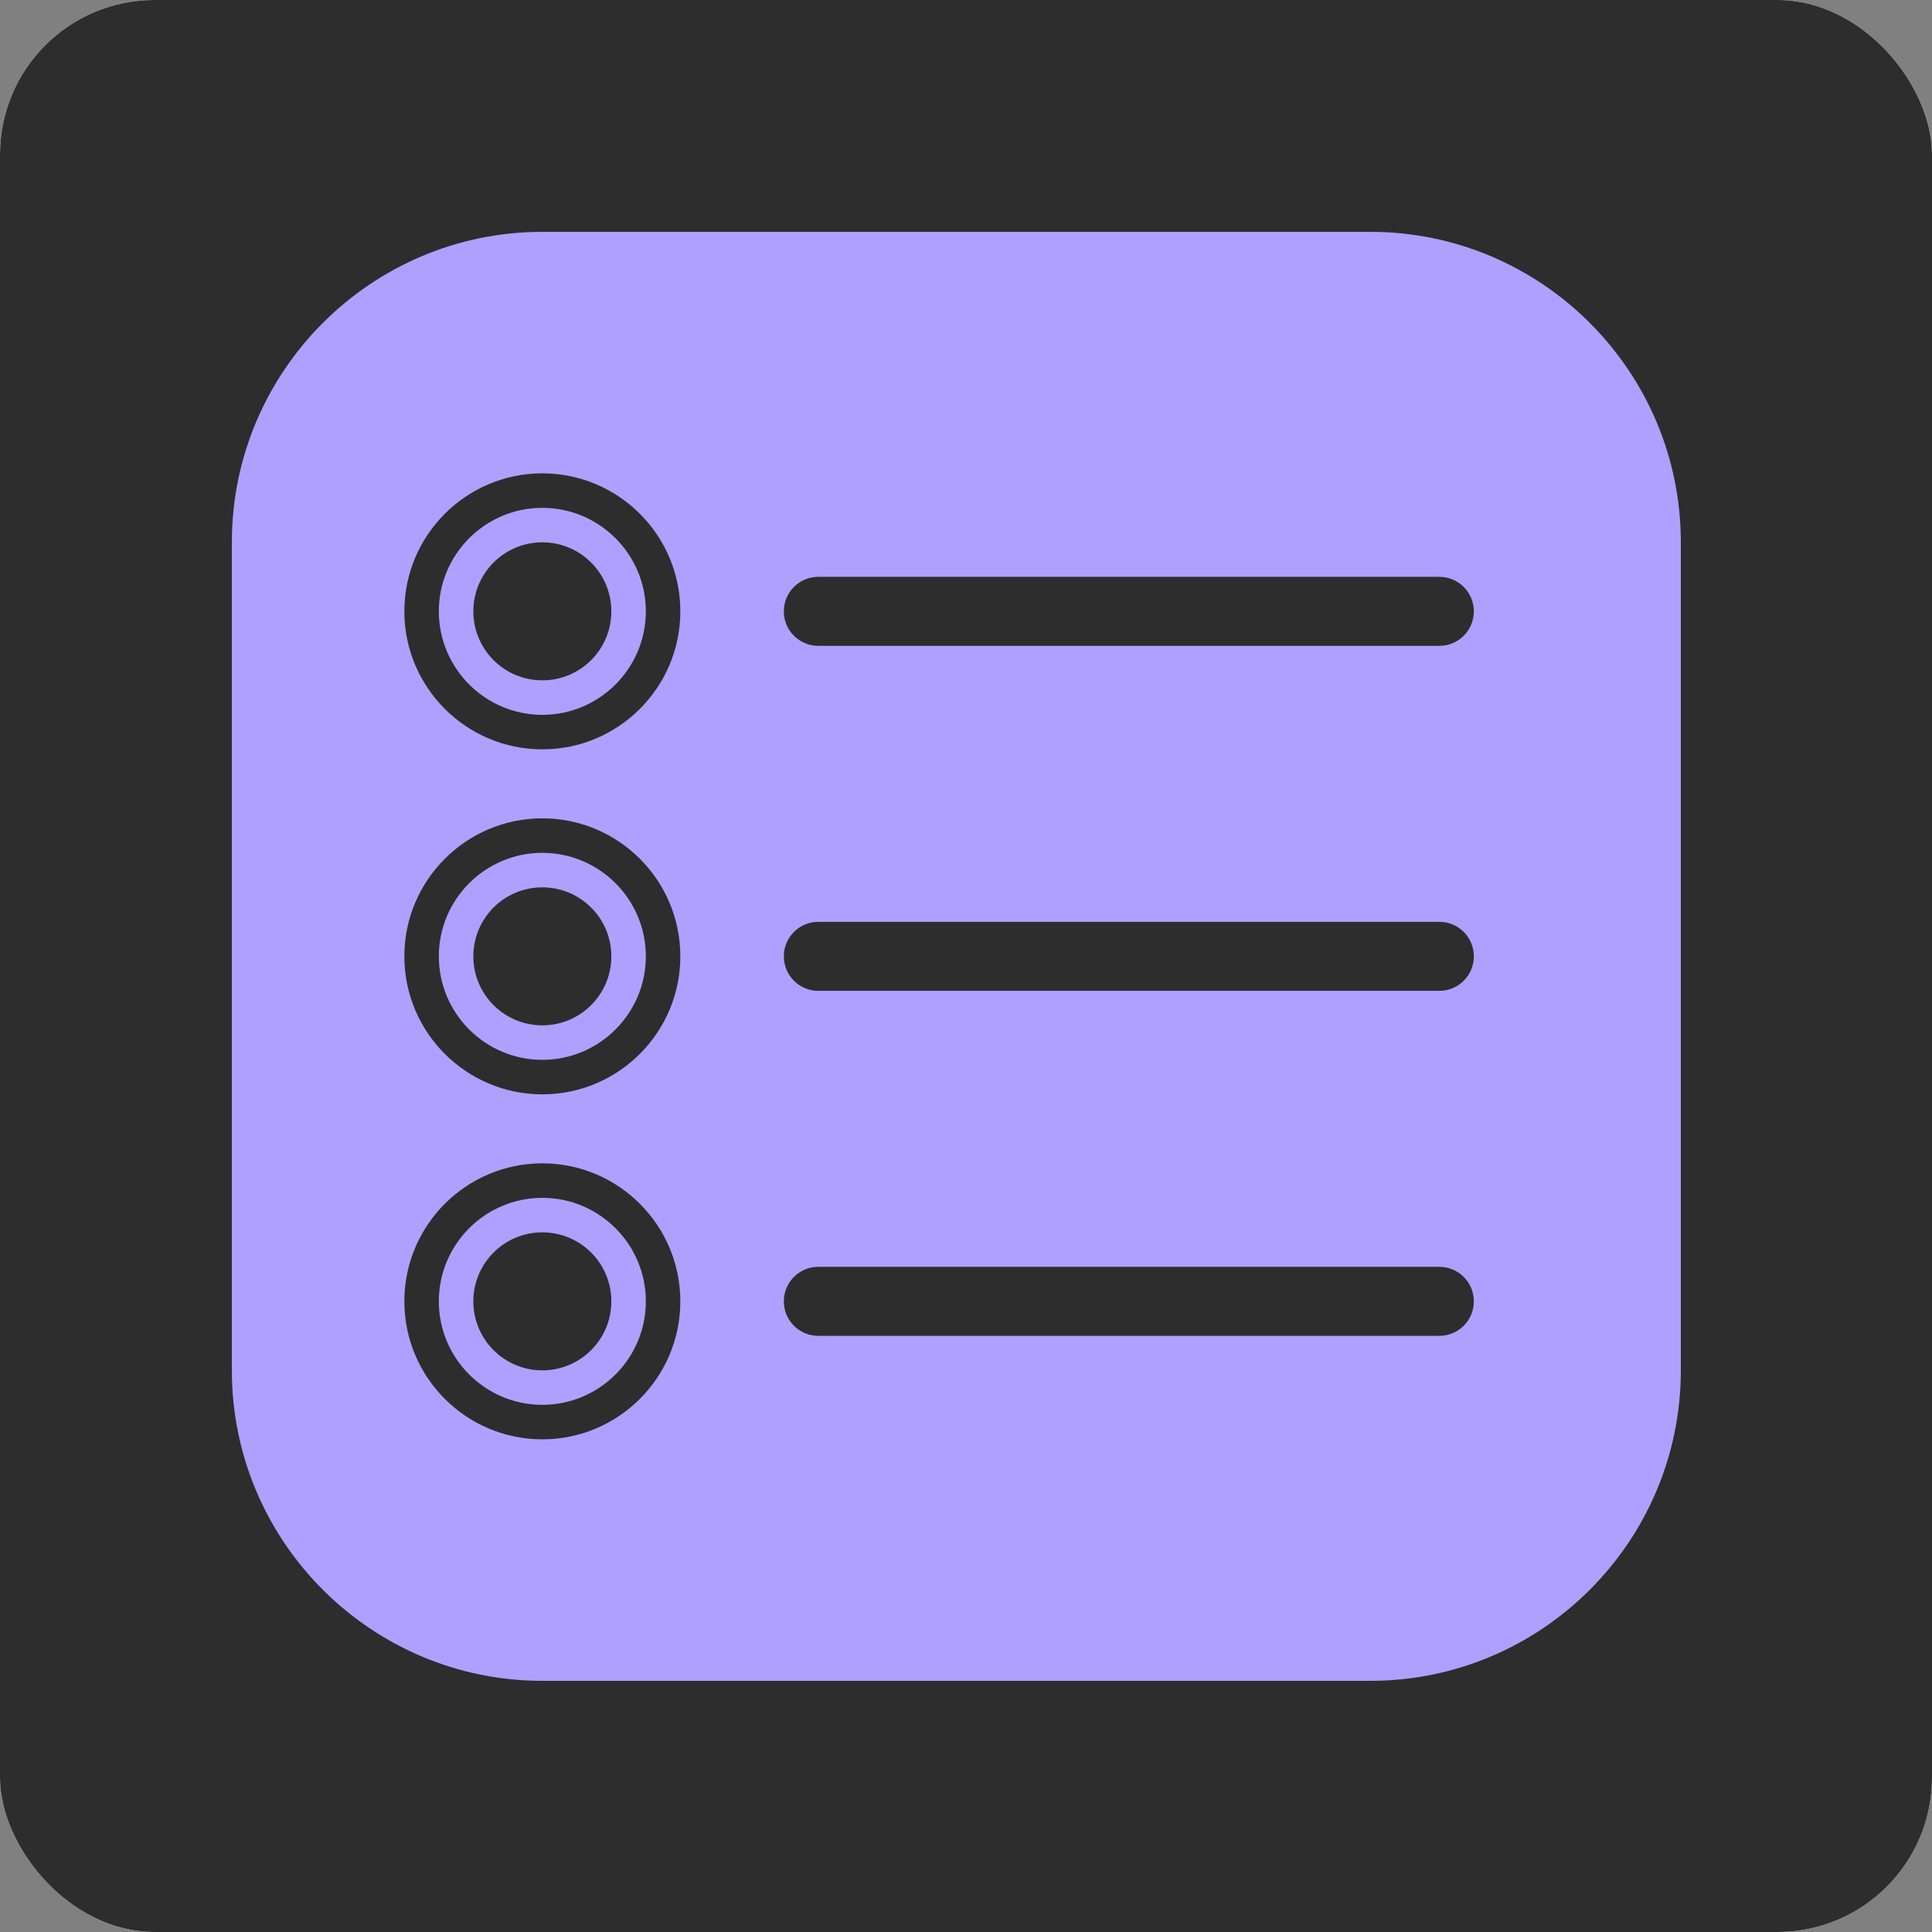 <svg width="100" height="100" viewBox="0 0 100 100" fill="none" xmlns="http://www.w3.org/2000/svg">
<rect x="0" y="0" width="100" height="100" fill="#808080" stroke="none"/>
<g clip-path="url(#clip0_155_5)">
<rect width="100" height="100" rx="8" fill="white"/>
<rect width="100" height="100" fill="#2D2D2D"/>
<path d="M28.071 12C19.211 12 12 19.209 12 28.071V70.929C12 79.791 19.211 87 28.071 87H70.929C79.789 87 87 79.791 87 70.929V28.071C87 19.209 79.789 12 70.929 12H28.071ZM28.071 24.5C32.011 24.5 35.214 27.704 35.214 31.643C35.214 35.582 32.011 38.786 28.071 38.786C24.132 38.786 20.929 35.582 20.929 31.643C20.929 27.704 24.132 24.5 28.071 24.5ZM28.071 26.286C25.118 26.286 22.714 28.689 22.714 31.643C22.714 34.596 25.118 37 28.071 37C31.025 37 33.429 34.596 33.429 31.643C33.429 28.689 31.025 26.286 28.071 26.286ZM28.071 28.071C30.045 28.071 31.643 29.67 31.643 31.643C31.643 33.616 30.045 35.214 28.071 35.214C26.098 35.214 24.5 33.616 24.5 31.643C24.5 29.67 26.098 28.071 28.071 28.071ZM42.357 29.857H74.5C75.487 29.857 76.286 30.655 76.286 31.643C76.286 32.63 75.487 33.429 74.5 33.429H42.357C41.37 33.429 40.571 32.63 40.571 31.643C40.571 30.655 41.37 29.857 42.357 29.857ZM28.071 42.357C32.011 42.357 35.214 45.561 35.214 49.5C35.214 53.439 32.011 56.643 28.071 56.643C24.132 56.643 20.929 53.439 20.929 49.5C20.929 45.561 24.132 42.357 28.071 42.357ZM28.071 44.143C25.118 44.143 22.714 46.546 22.714 49.5C22.714 52.454 25.118 54.857 28.071 54.857C31.025 54.857 33.429 52.454 33.429 49.5C33.429 46.546 31.025 44.143 28.071 44.143ZM28.071 45.929C30.045 45.929 31.643 47.527 31.643 49.5C31.643 51.473 30.045 53.071 28.071 53.071C26.098 53.071 24.5 51.473 24.5 49.5C24.5 47.527 26.098 45.929 28.071 45.929ZM42.357 47.714H74.5C75.487 47.714 76.286 48.513 76.286 49.5C76.286 50.487 75.487 51.286 74.5 51.286H42.357C41.37 51.286 40.571 50.487 40.571 49.5C40.571 48.513 41.37 47.714 42.357 47.714ZM28.071 60.214C32.011 60.214 35.214 63.418 35.214 67.357C35.214 71.296 32.011 74.5 28.071 74.5C24.132 74.5 20.929 71.296 20.929 67.357C20.929 63.418 24.132 60.214 28.071 60.214ZM28.071 62C25.118 62 22.714 64.404 22.714 67.357C22.714 70.311 25.118 72.714 28.071 72.714C31.025 72.714 33.429 70.311 33.429 67.357C33.429 64.404 31.025 62 28.071 62ZM28.071 63.786C30.045 63.786 31.643 65.384 31.643 67.357C31.643 69.33 30.045 70.929 28.071 70.929C26.098 70.929 24.5 69.33 24.5 67.357C24.5 65.384 26.098 63.786 28.071 63.786ZM42.357 65.571H74.5C75.487 65.571 76.286 66.37 76.286 67.357C76.286 68.345 75.487 69.143 74.5 69.143H42.357C41.37 69.143 40.571 68.345 40.571 67.357C40.571 66.37 41.37 65.571 42.357 65.571Z" fill="#AFA0FF"/>
</g>
<defs>
<clipPath id="clip0_155_5">
<rect width="100" height="100" rx="8" fill="white"/>
</clipPath>
</defs>
</svg>
